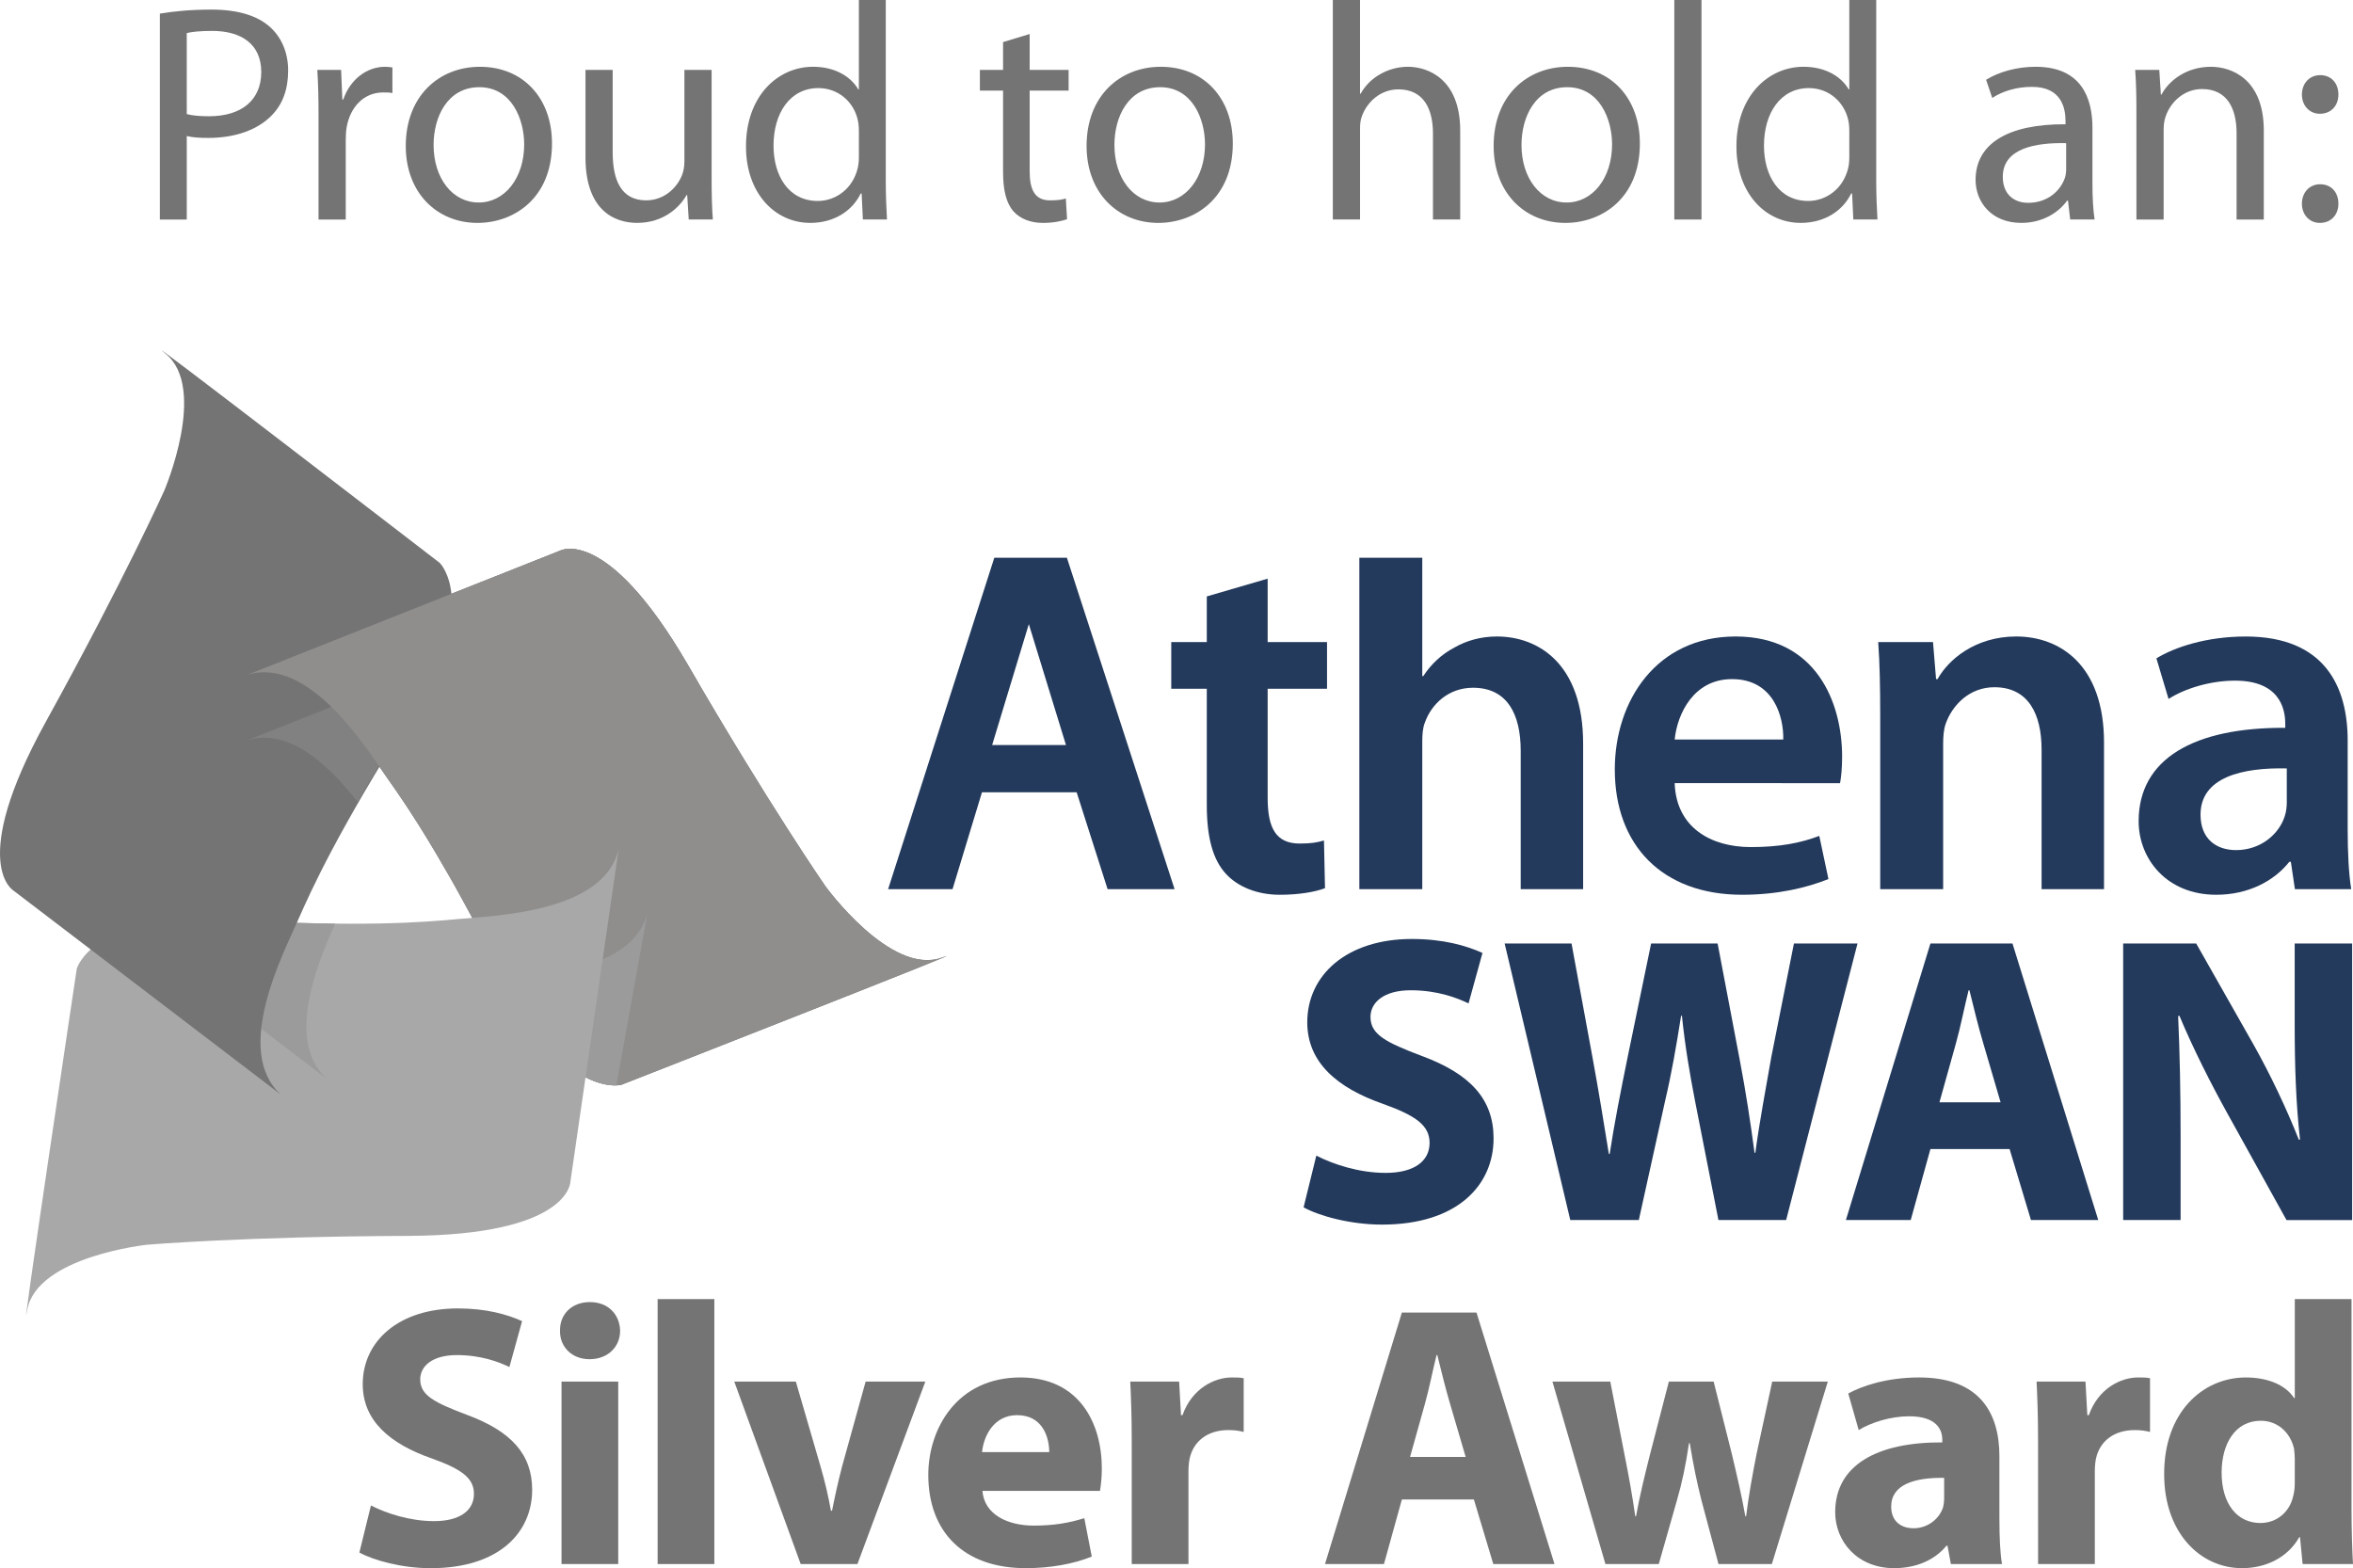 <?xml version="1.0" encoding="utf-8"?>
<!-- Generator: Adobe Illustrator 15.1.0, SVG Export Plug-In . SVG Version: 6.00 Build 0)  -->
<!DOCTYPE svg PUBLIC "-//W3C//DTD SVG 1.1//EN" "http://www.w3.org/Graphics/SVG/1.1/DTD/svg11.dtd">
<svg version="1.1" id="Layer_1" xmlns="http://www.w3.org/2000/svg" xmlns:xlink="http://www.w3.org/1999/xlink" x="0px" y="0px"
	 width="318.992px" height="212.6px" viewBox="0 0 318.992 212.6" enable-background="new 0 0 318.992 212.6" xml:space="preserve">
<path fill="#757474" d="M33.531,91.487L75.91,74.665c0,0,6.318-3.539,17.364,15.511c11.047,19.051,18.613,29.951,18.613,29.951
	s8.828,12.207,15.803,9.696c6.968-2.512-43.457,17.249-43.457,17.249s-7.668,2.011-15.885-14.297
	c-8.218-16.311-12.942-23.192-15.784-27.215C49.723,101.539,41.973,88.907,33.531,91.487"/>
<path fill="#8F8E8D" d="M33.531,91.487L75.91,74.665c0,0,6.318-3.539,17.364,15.511c11.047,19.051,18.613,29.951,18.613,29.951
	s8.828,12.207,15.803,9.696c6.968-2.512-43.457,17.249-43.457,17.249s-7.668,2.011-15.885-14.297
	c-8.218-16.311-12.942-23.192-15.784-27.215C49.723,101.539,41.973,88.907,33.531,91.487"/>
<path fill="#9C9B9B" d="M68.2,132.483c0.052,0.101,0.098,0.189,0.149,0.292c6.776,13.447,13.176,14.439,15.211,14.373l4.198-23.28
	C85.793,131.262,74.401,132.178,68.2,132.483z"/>
<path fill="#A9A8A8" d="M83.869,115.115l-6.546,45.122c0,0-0.089,7.238-22.108,7.315c-22.02,0.078-35.244,1.194-35.244,1.194
	s-14.983,1.567-16.284,8.863c-1.3,7.293,6.718-46.269,6.718-46.269s2.08-7.65,20.312-6.639c18.238,1.01,26.558,0.346,31.463-0.111
	C67.084,124.135,81.896,123.714,83.869,115.115"/>
<path fill="#9C9B9B" d="M44.322,146.273c-5.59-5.037-1.451-15.33,1.121-21.056c-4.029-0.04-8.859-0.189-14.726-0.514
	c-5.904-0.327-10.107,0.255-13.104,1.191L44.322,146.273z"/>
<path fill="#757474" d="M38.094,148.41L1.843,120.751c0,0-6.282-3.589,4.355-22.874c10.637-19.28,16.081-31.383,16.081-31.383
	s5.917-13.855,0.172-18.537c-5.744-4.682,37.169,28.36,37.169,28.36s5.677,5.533-4.069,20.979
	c-9.749,15.444-13.212,23.04-15.196,27.547C38.371,129.35,31.539,142.502,38.094,148.41"/>
<path fill="#828181" d="M59.216,90.164L33.531,100.36c5.745-1.757,11.173,3.539,14.948,8.362c1.9-3.301,4.208-7.142,7.071-11.679
	C57.168,94.484,58.353,92.202,59.216,90.164z"/>
<path fill="#8F8E8D" d="M52.565,105.559c1.804,2.555,4.368,6.269,8.098,12.801c8.375-11.817,19.47-21.629,34.091-25.648
	c-0.488-0.833-0.977-1.667-1.48-2.534c-11.046-19.05-17.365-15.512-17.365-15.512L33.531,91.489
	C41.973,88.907,49.723,101.539,52.565,105.559z"/>
<g>
	<g>
		<path fill="#233A5C" d="M171.854,78.449v8.598h8.049v6.331h-8.049v14.791c0,4.058,1.103,6.191,4.334,6.191
			c1.584,0,2.34-0.14,3.301-0.414l0.139,6.465c-1.238,0.483-3.439,0.896-6.122,0.896c-3.098,0-5.71-1.101-7.294-2.82
			c-1.786-1.926-2.609-4.952-2.609-9.355V93.377h-4.818v-6.331h4.818v-6.189L171.854,78.449z"/>
		<path fill="#233A5C" d="M227.033,106.172c0.207,6.053,4.951,8.667,10.318,8.667c3.922,0,6.741-0.551,9.287-1.513l1.24,5.847
			c-2.893,1.169-6.879,2.132-11.693,2.132c-10.871,0-17.27-6.741-17.27-16.989c0-9.289,5.639-18.026,16.373-18.026
			c10.938,0,14.445,8.943,14.445,16.305c0,1.582-0.137,2.821-0.277,3.579L227.033,106.172L227.033,106.172z M241.754,100.254
			c0.068-3.095-1.306-8.186-6.949-8.186c-5.226,0-7.427,4.748-7.771,8.186H241.754z"/>
		<path fill="#233A5C" d="M254.898,97.021c0-3.853-0.065-7.088-0.272-9.976h7.429l0.413,5.022h0.205
			c1.445-2.615,5.093-5.778,10.665-5.778c5.846,0,11.9,3.785,11.9,14.378v19.881h-8.463v-18.917c0-4.814-1.787-8.463-6.396-8.463
			c-3.371,0-5.708,2.407-6.604,4.953c-0.278,0.757-0.346,1.789-0.346,2.751v19.676h-8.531V97.021L254.898,97.021z"/>
		<path fill="#233A5C" d="M318.271,112.5c0,3.027,0.141,5.984,0.483,8.049h-7.636l-0.552-3.716h-0.205
			c-2.065,2.614-5.572,4.472-9.905,4.472c-6.742,0-10.524-4.883-10.524-9.973c0-8.463,7.494-12.728,19.877-12.66v-0.549
			c0-2.201-0.895-5.847-6.811-5.847c-3.301,0-6.74,1.03-9.012,2.478l-1.648-5.502c2.475-1.515,6.812-2.96,12.106-2.96
			c10.731,0,13.826,6.81,13.826,14.104v12.106V112.5L318.271,112.5z M310.017,104.176c-5.985-0.139-11.695,1.17-11.695,6.261
			c0,3.3,2.135,4.813,4.817,4.813c3.369,0,5.85-2.198,6.602-4.606c0.21-0.62,0.276-1.308,0.276-1.857V104.176z"/>
		<path fill="#233A5C" d="M202.924,86.29c-2.132,0-4.125,0.551-5.777,1.513c-1.721,0.896-3.162,2.271-4.194,3.854h-0.138V75.614
			h-8.531v44.935h8.531V100.53c0-0.962,0.067-1.858,0.344-2.544c0.892-2.546,3.234-4.748,6.535-4.748
			c4.678,0,6.465,3.646,6.465,8.531v18.78h8.463v-19.747C214.622,90.074,208.637,86.29,202.924,86.29z"/>
		<path fill="#233A5C" d="M144.637,75.614h-9.84l-14.398,44.935h8.734l3.991-13.14h12.835l4.198,13.14h9.08L144.637,75.614z
			 M134.501,101.01l4.975-16.398l5.038,16.398H134.501z"/>
	</g>
	<g>
		<g>
			<g>
				<path fill="#233A5C" d="M178.45,156.671c2.28,1.17,5.786,2.339,9.399,2.339c3.895,0,5.957-1.612,5.957-4.063
					c0-2.334-1.785-3.671-6.289-5.285c-6.229-2.168-10.293-5.618-10.293-11.069c0-6.397,5.344-11.294,14.186-11.294
					c4.23,0,7.343,0.891,9.568,1.892l-1.891,6.843c-1.503-0.725-4.171-1.782-7.841-1.782s-5.453,1.671-5.453,3.618
					c0,2.391,2.113,3.45,6.952,5.284c6.622,2.448,9.736,5.896,9.736,11.183c0,6.285-4.84,11.684-15.129,11.684
					c-4.283,0-8.512-1.171-10.627-2.34L178.45,156.671z"/>
				<path fill="#233A5C" d="M212.881,165.403l-8.9-37.493h9.069l2.835,15.409c0.836,4.507,1.615,9.347,2.225,13.129h0.111
					c0.614-4.06,1.504-8.565,2.448-13.186l3.171-15.353h9.014l3.004,15.799c0.836,4.396,1.445,8.4,2,12.572h0.113
					c0.555-4.172,1.391-8.568,2.17-13.019l3.06-15.353h8.62l-9.676,37.494h-9.18l-3.171-16.132
					c-0.726-3.782-1.335-7.288-1.78-11.571h-0.109c-0.668,4.228-1.283,7.79-2.174,11.571l-3.559,16.132L212.881,165.403
					L212.881,165.403L212.881,165.403z"/>
				<path fill="#233A5C" d="M261.704,155.78l-2.672,9.623h-8.786l11.458-37.493h11.124l11.629,37.493h-9.123l-2.895-9.623H261.704z
					 M271.218,149.441l-2.336-7.958c-0.669-2.224-1.338-5.006-1.892-7.232h-0.111c-0.559,2.227-1.111,5.064-1.727,7.232
					l-2.225,7.958H271.218z"/>
				<path fill="#233A5C" d="M287.834,165.403V127.91h9.9l7.793,13.741c2.224,3.951,4.449,8.624,6.118,12.851h0.165
					c-0.556-4.951-0.723-10.014-0.723-15.688V127.91h7.788v37.494h-8.899l-8.014-14.461c-2.225-4.008-4.671-8.849-6.507-13.242
					l-0.168,0.055c0.221,4.953,0.333,10.238,0.333,16.356v11.291H287.834z"/>
			</g>
		</g>
	</g>
</g>
<g>
	<path fill="#757474" d="M50.287,204.099c2.076,1.061,5.263,2.123,8.552,2.123c3.541,0,5.412-1.466,5.412-3.693
		c0-2.124-1.619-3.338-5.717-4.808c-5.666-1.972-9.359-5.107-9.359-10.064c0-5.817,4.857-10.272,12.902-10.272
		c3.845,0,6.678,0.812,8.702,1.722l-1.721,6.224c-1.366-0.659-3.795-1.621-7.134-1.621c-3.338,0-4.957,1.52-4.957,3.291
		c0,2.176,1.922,3.136,6.324,4.807c6.021,2.225,8.853,5.362,8.853,10.17c0,5.717-4.402,10.624-13.762,10.624
		c-3.895,0-7.74-1.062-9.662-2.124L50.287,204.099z"/>
	<path fill="#757474" d="M84.067,180.421c0,2.126-1.619,3.848-4.148,3.848c-2.43,0-4.048-1.722-3.997-3.848
		c-0.052-2.226,1.567-3.895,4.046-3.895S84.018,178.195,84.067,180.421z M76.124,212.041v-24.739h7.69v24.739H76.124z"/>
	<path fill="#757474" d="M89.154,176.121h7.689v35.92h-7.689V176.121z"/>
	<path fill="#757474" d="M107.891,187.302l3.34,11.485c0.606,2.073,1.062,4.046,1.415,6.021h0.152
		c0.406-2.023,0.811-3.896,1.366-6.021l3.188-11.485h8.095l-9.207,24.739h-7.692l-9.005-24.739H107.891z"/>
	<path fill="#757474" d="M133.186,202.126c0.253,3.188,3.39,4.703,6.982,4.703c2.631,0,4.755-0.353,6.829-1.01l1.012,5.21
		c-2.529,1.013-5.615,1.568-8.955,1.568c-8.399,0-13.206-4.906-13.206-12.647c0-6.274,3.896-13.207,12.496-13.207
		c7.995,0,11.029,6.223,11.029,12.345c0,1.315-0.151,2.479-0.254,3.036L133.186,202.126L133.186,202.126z M142.243,196.865
		c0-1.873-0.811-5.01-4.352-5.01c-3.238,0-4.554,2.935-4.755,5.008L142.243,196.865L142.243,196.865z"/>
	<path fill="#757474" d="M153.428,195.447c0-3.643-0.102-6.021-0.202-8.146h6.627l0.252,4.554h0.205
		c1.263-3.592,4.299-5.111,6.676-5.111c0.709,0,1.062,0,1.619,0.102v7.286c-0.558-0.151-1.215-0.255-2.076-0.255
		c-2.831,0-4.754,1.52-5.26,3.896c-0.102,0.507-0.152,1.113-0.152,1.722v12.546h-7.689V195.447L153.428,195.447z"/>
	<path fill="#757474" d="M190.05,203.288l-2.43,8.754h-7.993l10.423-34.099h10.117l10.573,34.099h-8.297l-2.631-8.754H190.05z
		 M198.699,197.523l-2.125-7.236c-0.607-2.022-1.213-4.554-1.721-6.578h-0.102c-0.506,2.024-1.012,4.607-1.568,6.578l-2.024,7.236
		H198.699z"/>
	<path fill="#757474" d="M218.301,187.302l1.973,10.117c0.508,2.531,1.014,5.313,1.418,8.146h0.102
		c0.506-2.833,1.215-5.668,1.82-8.095l2.631-10.17h6.07l2.479,9.865c0.658,2.782,1.315,5.565,1.819,8.398h0.103
		c0.354-2.833,0.859-5.615,1.417-8.45l2.124-9.813h7.538l-7.587,24.739h-7.235l-2.328-8.7c-0.605-2.428-1.062-4.604-1.568-7.69
		h-0.102c-0.453,3.087-0.961,5.415-1.617,7.69l-2.48,8.7h-7.234l-7.185-24.739L218.301,187.302L218.301,187.302z"/>
	<path fill="#757474" d="M271.057,206.021c0,2.378,0.101,4.652,0.354,6.021h-6.933l-0.457-2.479h-0.151
		c-1.619,1.976-4.149,3.035-7.083,3.035c-5.01,0-7.993-3.644-7.993-7.59c0-6.423,5.767-9.51,14.521-9.459v-0.353
		c0-1.318-0.709-3.188-4.502-3.188c-2.53,0-5.211,0.859-6.83,1.87l-1.418-4.957c1.722-0.96,5.111-2.177,9.613-2.177
		c8.246,0,10.877,4.857,10.877,10.674v8.603H271.057z M263.566,200.354c-4.047-0.051-7.182,0.912-7.182,3.896
		c0,1.973,1.313,2.937,3.034,2.937c1.922,0,3.492-1.268,3.996-2.833c0.103-0.405,0.151-0.86,0.151-1.315V200.354L263.566,200.354z"
		/>
	<path fill="#757474" d="M276.297,195.447c0-3.643-0.102-6.021-0.201-8.146h6.627l0.252,4.554h0.205
		c1.262-3.592,4.299-5.111,6.678-5.111c0.707,0,1.061,0,1.617,0.102v7.286c-0.557-0.151-1.213-0.255-2.072-0.255
		c-2.834,0-4.756,1.52-5.262,3.896c-0.101,0.507-0.151,1.113-0.151,1.722v12.546h-7.69L276.297,195.447L276.297,195.447z"/>
	<path fill="#757474" d="M318.79,176.121v28.534c0,2.781,0.101,5.716,0.202,7.387h-6.829l-0.356-3.644h-0.101
		c-1.569,2.782-4.553,4.199-7.74,4.199c-5.869,0-10.573-5.009-10.573-12.699c-0.051-8.346,5.159-13.153,11.08-13.153
		c3.035,0,5.413,1.064,6.527,2.783h0.101V176.12L318.79,176.121L318.79,176.121z M311.099,197.774c0-0.403-0.051-0.962-0.101-1.365
		c-0.456-2.076-2.125-3.795-4.503-3.795c-3.489,0-5.313,3.137-5.313,7.032c0,4.199,2.074,6.83,5.263,6.83
		c2.225,0,3.996-1.519,4.45-3.693c0.152-0.557,0.204-1.112,0.204-1.771V197.774L311.099,197.774L311.099,197.774z"/>
</g>
<g>
	<path fill="#757474" d="M21.672,1.847c1.759-0.294,4.063-0.547,6.999-0.547c3.604,0,6.243,0.839,7.921,2.349
		c1.508,1.343,2.472,3.396,2.472,5.906c0,2.561-0.752,4.568-2.179,6.038c-1.97,2.056-5.069,3.103-8.633,3.103
		c-1.091,0-2.096-0.045-2.932-0.255V29.76h-3.647L21.672,1.847L21.672,1.847z M25.319,15.466c0.795,0.212,1.801,0.294,3.016,0.294
		c4.4,0,7.084-2.18,7.084-5.993c0-3.771-2.684-5.577-6.665-5.577c-1.594,0-2.81,0.127-3.437,0.296L25.319,15.466L25.319,15.466z"/>
	<path fill="#757474" d="M43.184,15.801c0-2.388-0.041-4.439-0.168-6.325h3.227l0.168,4.021h0.125
		c0.921-2.723,3.186-4.443,5.659-4.443c0.377,0,0.67,0.041,1.004,0.088v3.479c-0.376-0.088-0.755-0.088-1.255-0.088
		c-2.6,0-4.443,1.93-4.948,4.697c-0.083,0.5-0.124,1.133-0.124,1.715V29.76h-3.689L43.184,15.801L43.184,15.801z"/>
	<path fill="#757474" d="M74.833,19.449c0,7.502-5.238,10.771-10.1,10.771c-5.448,0-9.724-4.023-9.724-10.437
		c0-6.745,4.487-10.729,10.06-10.729C70.894,9.053,74.833,13.284,74.833,19.449z M58.781,19.656c0,4.445,2.515,7.799,6.119,7.799
		c3.521,0,6.162-3.313,6.162-7.88c0-3.438-1.719-7.753-6.079-7.753C60.666,11.822,58.781,15.845,58.781,19.656z"/>
	<path fill="#757474" d="M96.473,24.186c0,2.135,0.041,3.979,0.167,5.573h-3.27l-0.208-3.313h-0.085
		c-0.921,1.636-3.1,3.771-6.706,3.771c-3.183,0-6.998-1.802-6.998-8.885V9.475h3.688v11.189c0,3.854,1.216,6.497,4.527,6.497
		c2.473,0,4.19-1.719,4.862-3.396c0.208-0.504,0.333-1.173,0.333-1.888V9.475h3.689L96.473,24.186L96.473,24.186z"/>
	<path fill="#757474" d="M120.081,0v24.52c0,1.802,0.084,3.854,0.166,5.239h-3.268l-0.168-3.523h-0.127
		c-1.088,2.266-3.519,3.982-6.83,3.982c-4.903,0-8.719-4.15-8.719-10.311c-0.04-6.746,4.193-10.855,9.095-10.855
		c3.145,0,5.198,1.469,6.122,3.063h0.083V0H120.081z M116.436,17.728c0-0.459-0.044-1.089-0.17-1.55
		c-0.544-2.307-2.557-4.235-5.323-4.235c-3.813,0-6.077,3.355-6.077,7.801c0,4.104,2.055,7.5,5.996,7.5
		c2.473,0,4.735-1.677,5.405-4.399c0.126-0.506,0.17-1.008,0.17-1.595L116.436,17.728L116.436,17.728z"/>
	<path fill="#757474" d="M139.589,4.611v4.864h5.282v2.807h-5.282v10.938c0,2.517,0.711,3.942,2.766,3.942
		c1.004,0,1.592-0.086,2.138-0.253l0.167,2.811c-0.713,0.248-1.844,0.501-3.27,0.501c-1.717,0-3.101-0.588-3.982-1.548
		c-1.005-1.136-1.424-2.938-1.424-5.325V12.282h-3.143V9.475h3.143V5.704L139.589,4.611z"/>
	<path fill="#757474" d="M167.13,19.449c0,7.502-5.237,10.771-10.1,10.771c-5.448,0-9.724-4.023-9.724-10.437
		c0-6.745,4.487-10.729,10.059-10.729C163.191,9.053,167.13,13.284,167.13,19.449z M151.079,19.656c0,4.445,2.514,7.799,6.119,7.799
		c3.519,0,6.161-3.313,6.161-7.88c0-3.438-1.719-7.753-6.08-7.753C152.964,11.822,151.079,15.845,151.079,19.656z"/>
	<path fill="#757474" d="M180.686,0h3.691v12.702h0.08c0.588-1.051,1.508-2.011,2.643-2.64c1.09-0.628,2.387-1.01,3.771-1.01
		c2.722,0,7.085,1.676,7.085,8.636v12.07h-3.691V18.107c0-3.271-1.214-5.992-4.695-5.992c-2.389,0-4.229,1.675-4.942,3.644
		c-0.211,0.547-0.249,1.089-0.249,1.761v12.24h-3.691V0L180.686,0z"/>
	<path fill="#757474" d="M222.314,19.449c0,7.502-5.236,10.771-10.102,10.771c-5.447,0-9.722-4.023-9.722-10.437
		c0-6.745,4.485-10.729,10.058-10.729C218.377,9.053,222.314,13.284,222.314,19.449z M206.266,19.656
		c0,4.445,2.517,7.799,6.119,7.799c3.52,0,6.161-3.313,6.161-7.88c0-3.438-1.718-7.753-6.079-7.753
		C208.148,11.822,206.266,15.845,206.266,19.656z"/>
	<path fill="#757474" d="M226.982,0h3.686v29.76h-3.686V0z"/>
	<path fill="#757474" d="M254.355,0v24.52c0,1.802,0.082,3.854,0.168,5.239h-3.27l-0.168-3.523h-0.127
		c-1.09,2.266-3.52,3.982-6.833,3.982c-4.899,0-8.718-4.15-8.718-10.311c-0.041-6.746,4.193-10.855,9.096-10.855
		c3.146,0,5.199,1.469,6.121,3.063h0.083V0H254.355z M250.708,17.728c0-0.459-0.041-1.089-0.167-1.55
		c-0.548-2.307-2.559-4.235-5.322-4.235c-3.814,0-6.08,3.355-6.08,7.801c0,4.104,2.055,7.5,5.994,7.5
		c2.473,0,4.736-1.677,5.408-4.399c0.125-0.506,0.167-1.008,0.167-1.595V17.728L250.708,17.728z"/>
	<path fill="#757474" d="M283.669,24.895c0,1.761,0.08,3.479,0.292,4.864h-3.311l-0.295-2.557h-0.125
		c-1.129,1.593-3.309,3.016-6.2,3.016c-4.108,0-6.204-2.889-6.204-5.826c0-4.902,4.359-7.586,12.193-7.545V16.43
		c0-1.634-0.457-4.696-4.608-4.652c-1.927,0-3.896,0.543-5.324,1.504l-0.837-2.468c1.677-1.05,4.152-1.763,6.707-1.763
		c6.201,0,7.712,4.23,7.712,8.255V24.895L283.669,24.895z M280.105,19.409c-4.021-0.086-8.59,0.627-8.59,4.566
		c0,2.431,1.592,3.522,3.435,3.522c2.684,0,4.401-1.677,4.989-3.396c0.125-0.424,0.166-0.841,0.166-1.177V19.409L280.105,19.409z"/>
	<path fill="#757474" d="M289.629,14.965c0-2.14-0.042-3.814-0.166-5.491h3.27l0.211,3.351h0.082
		c1.007-1.884,3.354-3.771,6.708-3.771c2.807,0,7.165,1.676,7.165,8.636v12.07h-3.689v-11.69c0-3.271-1.216-5.998-4.693-5.998
		c-2.389,0-4.272,1.721-4.943,3.774c-0.167,0.461-0.252,1.091-0.252,1.717v12.197h-3.688L289.629,14.965L289.629,14.965z"/>
	<path fill="#757474" d="M312.066,12.825c0-1.548,1.049-2.638,2.472-2.638c1.513,0,2.474,1.09,2.474,2.638
		c0,1.468-0.961,2.599-2.516,2.599C313.072,15.424,312.066,14.293,312.066,12.825z M312.066,27.622c0-1.554,1.049-2.642,2.472-2.642
		c1.513,0,2.474,1.088,2.474,2.642c0,1.467-0.961,2.597-2.516,2.597C313.072,30.219,312.066,29.09,312.066,27.622z"/>
</g>
</svg>
